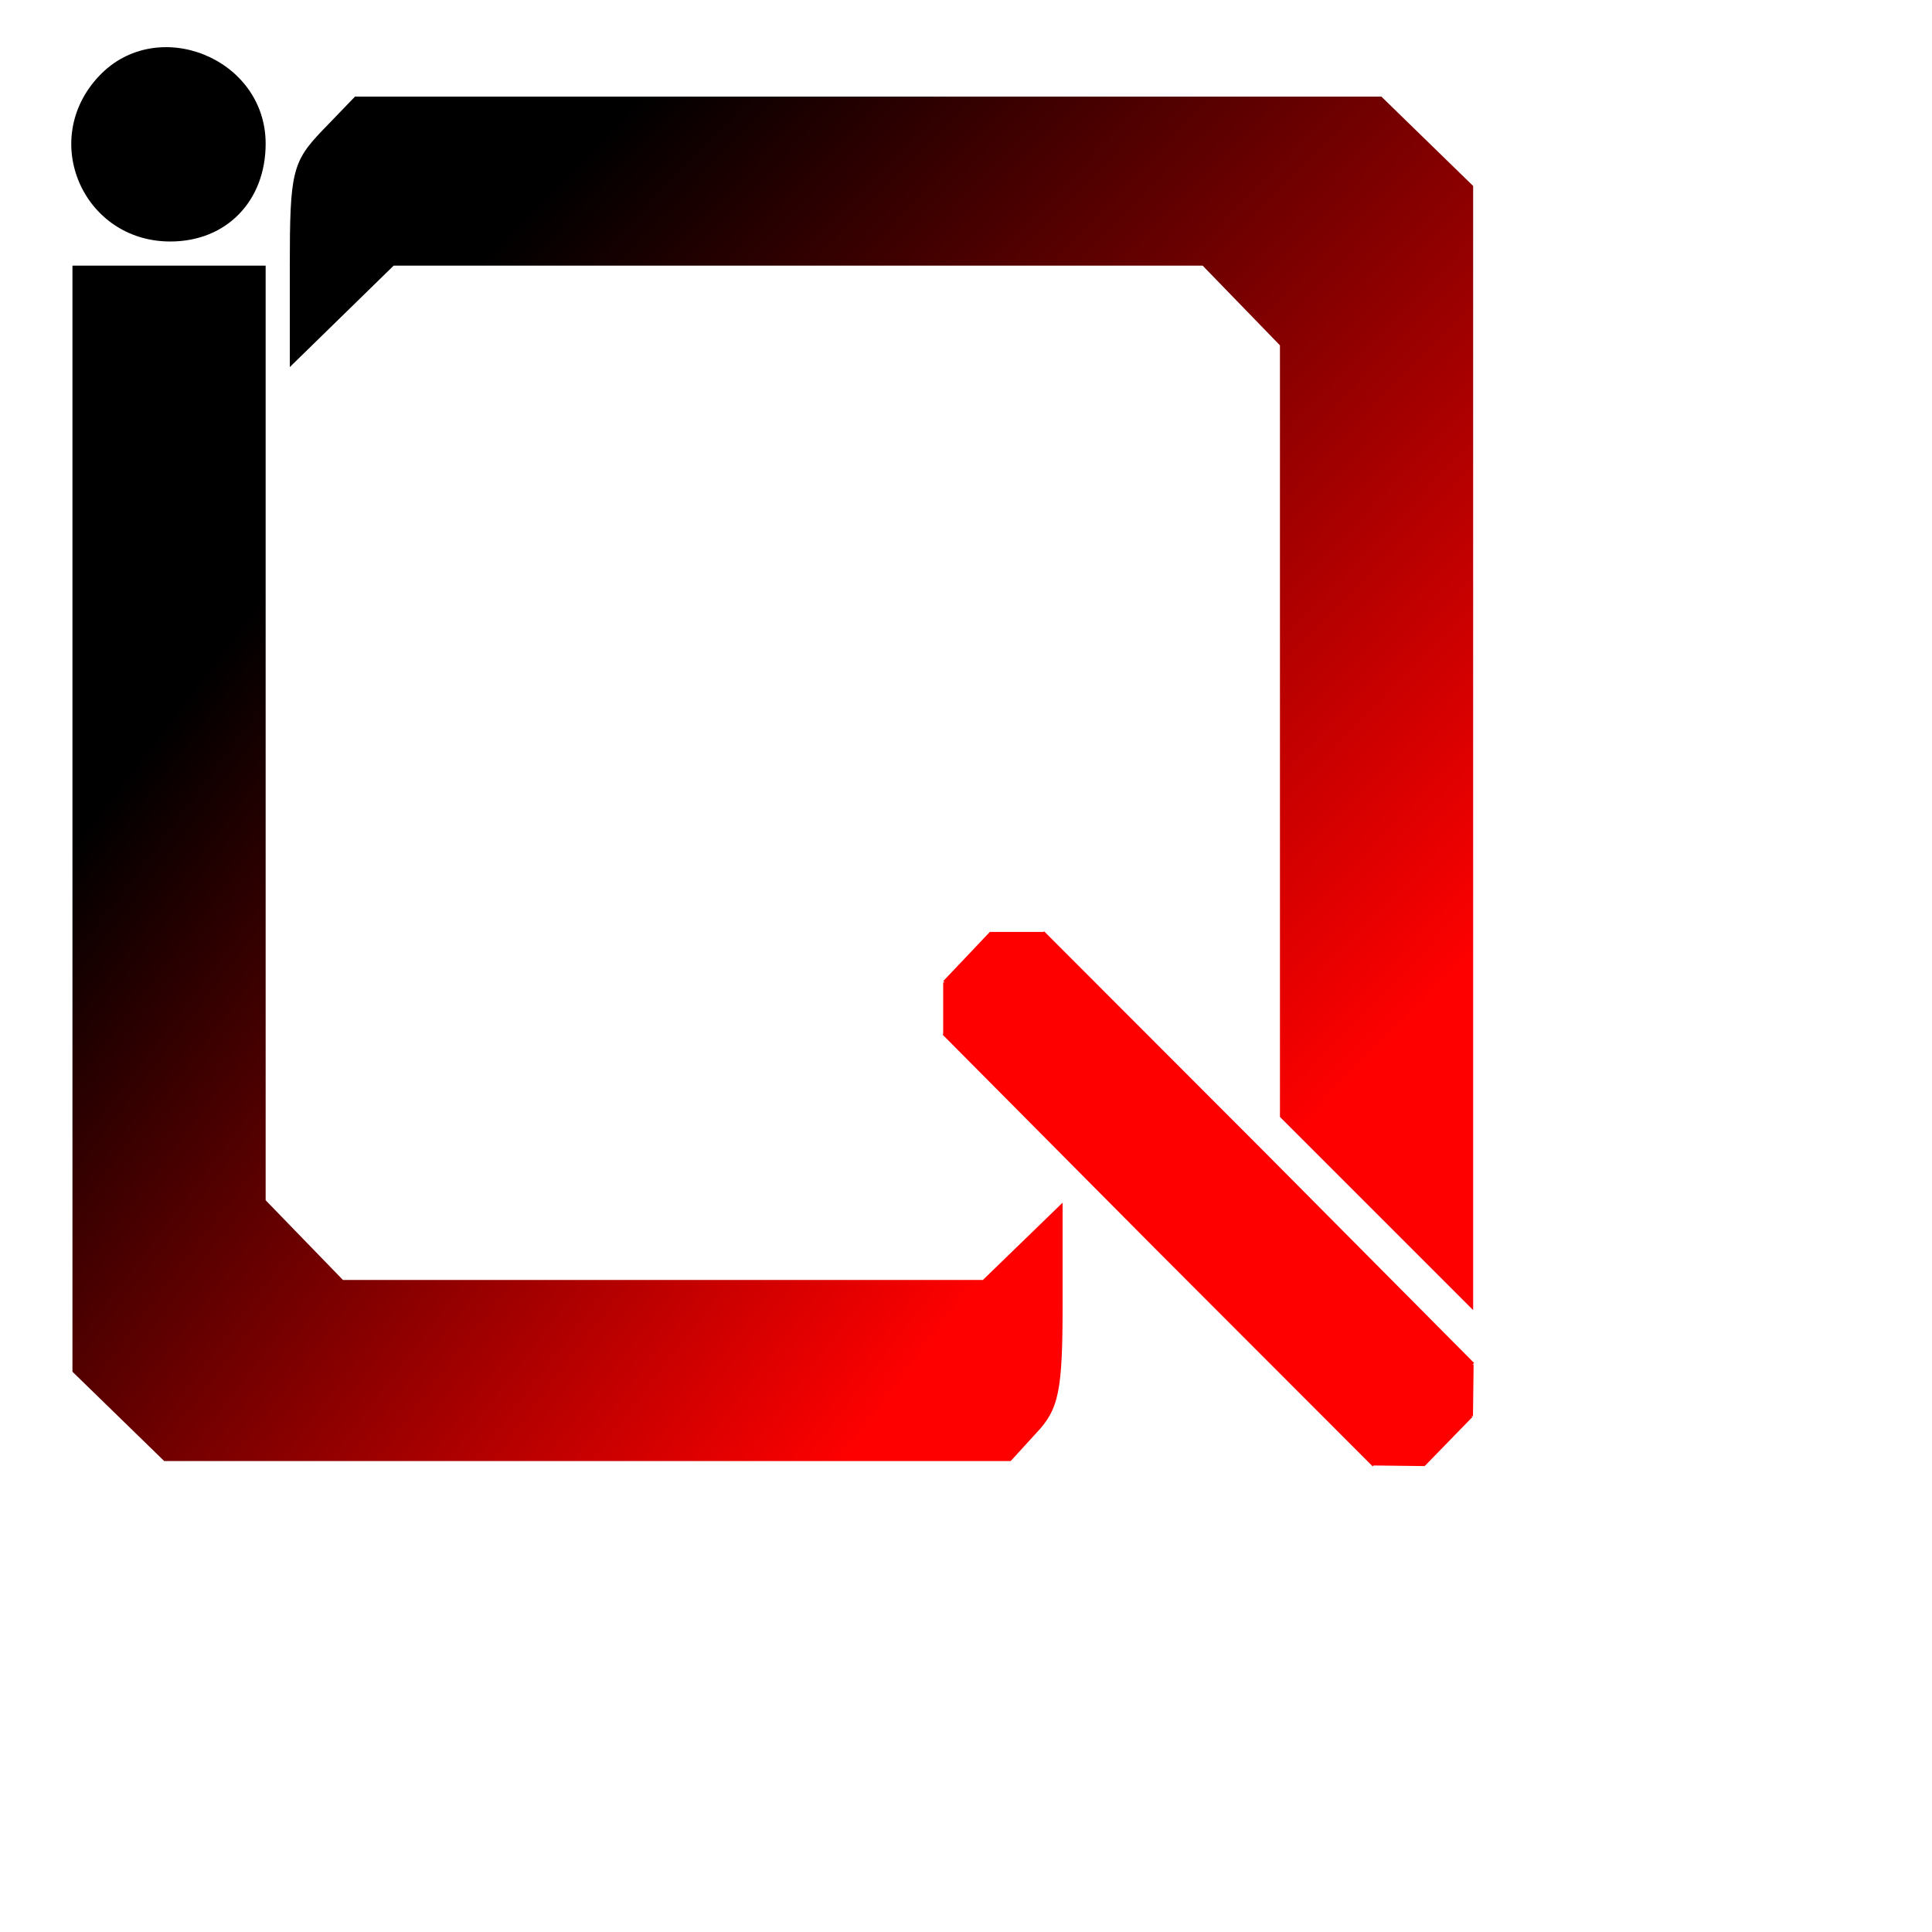 <?xml version="1.0" encoding="utf-8"?>
<svg version="1.0" width="160pt" height="160pt" viewBox="0 0 160 160" preserveAspectRatio="xMidYMid meet" xmlns="http://www.w3.org/2000/svg" xmlns:bx="https://boxy-svg.com">
  <defs>
    <linearGradient gradientUnits="userSpaceOnUse" x1="139.511" y1="1400" x2="139.511" y2="1560.942" id="gradient-0" gradientTransform="matrix(1, 0.018, -0.018, 0.991, 27.682, 11.336)">
      <stop offset="0" style=""/>
      <stop offset="1" style="stop-color: rgba(0, 0, 0, 1)"/>
    </linearGradient>
    <linearGradient gradientUnits="userSpaceOnUse" x1="730" y1="515" x2="730" y2="1520" id="gradient-1" gradientTransform="matrix(0.694, 0.72, -0.716, 0.69, 1040.178, -124.18)">
      <stop offset="0" style="stop-color: rgb(255, 0, 0);"/>
      <stop offset="1" style="stop-color: rgba(0, 0, 0, 1)"/>
    </linearGradient>
    <linearGradient gradientUnits="userSpaceOnUse" x1="470" y1="390" x2="470" y2="1380" id="gradient-2" gradientTransform="matrix(0.604, 0.797, -0.663, 0.502, 729.62, -114.031)">
      <stop offset="0" style="stop-color: rgb(255, 0, 0);"/>
      <stop offset="1" style="stop-color: rgba(0, 0, 0, 1)"/>
    </linearGradient>
    <linearGradient gradientUnits="userSpaceOnUse" x1="841.532" y1="-833.083" x2="841.532" y2="-789.609" id="gradient-4">
      <stop offset="0" style="stop-color: #bada55"/>
      <stop offset="1" style="stop-color: #758d29"/>
    </linearGradient>
    <linearGradient gradientUnits="userSpaceOnUse" x1="801.56" y1="-791.289" x2="801.56" y2="-748.483" id="gradient-5">
      <stop offset="0" style="stop-color: #bada55"/>
      <stop offset="1" style="stop-color: #758d29"/>
    </linearGradient>
    <linearGradient gradientUnits="userSpaceOnUse" x1="894.672" y1="-1022.466" x2="894.672" y2="-966.006" id="gradient-6">
      <stop offset="0" style="stop-color: #bada55"/>
      <stop offset="1" style="stop-color: #758d29"/>
    </linearGradient>
    <linearGradient gradientUnits="userSpaceOnUse" x1="894.741" y1="-1022.38" x2="894.741" y2="-965.925" id="gradient-7">
      <stop offset="0" style="stop-color: #bada55"/>
      <stop offset="1" style="stop-color: #758d29"/>
    </linearGradient>
    <linearGradient gradientUnits="userSpaceOnUse" x1="625.758" y1="-730.111" x2="625.758" y2="-686.637" id="gradient-8">
      <stop offset="0" style="stop-color: #bada55"/>
      <stop offset="1" style="stop-color: #758d29"/>
    </linearGradient>
    <linearGradient gradientUnits="userSpaceOnUse" x1="585.784" y1="-688.317" x2="585.784" y2="-645.512" id="gradient-9">
      <stop offset="0" style="stop-color: #bada55"/>
      <stop offset="1" style="stop-color: #758d29"/>
    </linearGradient>
  </defs>
  <g transform="translate(0,160) scale(0.1,-0.1)" fill="#000000" stroke="none">
    <path d="M82 1537 c-50 -53 -13 -137 59 -137 47 0 79 34 79 81 0 71 -90 107 -138 56z" style="fill: url(#gradient-0);"/>
    <path d="M267 1492 c-25 -26 -27 -35 -27 -112 l0 -84 43 42 43 42 335 0 335 0 32 -33 32 -33 0 -320 0 -319 80 -80 80 -80 0 466 0 465 -38 37 -38 37 -425 0 -425 0 -27 -28z" style="paint-order: fill; fill: url(#gradient-1);"/>
    <path d="M60 922 l0 -458 38 -37 38 -37 350 0 351 0 21 23 c19 20 22 35 22 107 l0 84 -33 -32 -33 -32 -265 0 -265 0 -32 33 -32 33 0 387 0 387 -80 0 -80 0 0 -458z" style="fill: url(#gradient-2);"/>
    <g transform="matrix(1, 0, 0, 1, 0.81, -4.861)">
      <g>
        <g>
          <g>
            <g>
              <g>
                <g>
                  <path d="M 821.842 790.295 L 779.827 747.999 L 957.89 568.743 L 1135.954 390.495 L 1177.969 433.798 L 1219.985 476.094 L 1041.921 655.349 L 863.857 833.597 L 821.842 790.295 Z" style="stroke-width: 0px; stroke: rgb(252, 14, 14); paint-order: fill; fill: rgb(255, 0, 0);"/>
                  <g>
                    <g>
                      <g>
                        <rect x="819.743" y="-833.083" width="43.578" height="43.474" style="stroke-width: 0px; stroke: url(#gradient-4); fill: rgb(255, 0, 0);" transform="matrix(1, 0, 0, -1, 0, 0)"/>
                        <rect x="780.3" y="-791.289" width="42.52" height="42.806" style="stroke-width: 0px; stroke: url(#gradient-5); fill: rgb(255, 0, 0);" transform="matrix(1, 0, 0, -1, 0, 0)"/>
                        <rect x="873.129" y="-1022.466" width="43.085" height="56.46" style="stroke-width: 0px; stroke: url(#gradient-6); fill: rgb(255, 0, 0);" transform="matrix(0.721, -0.693, -0.688, -0.726, -513.772, 696.126)"/>
                      </g>
                    </g>
                  </g>
                  <g>
                    <rect x="873.197" y="-1022.38" width="43.088" height="56.455" style="stroke-width: 0px; stroke: url(#gradient-7); fill: rgb(255, 0, 0);" transform="matrix(-0.713, 0.701, 0.697, 0.717, 2514.389, 511.79)" bx:origin="4.519 0.891"/>
                    <g>
                      <rect x="603.969" y="-730.111" width="43.578" height="43.474" style="stroke-width: 0px; stroke: url(#gradient-8); fill: rgb(255, 0, 0);" transform="matrix(-1, 0.012, 0.012, 1, 1791.843, 1113.571)" bx:origin="2.418 3.947"/>
                      <rect x="564.524" y="-688.317" width="42.52" height="42.805" style="stroke-width: 0px; stroke: url(#gradient-9); fill: rgb(255, 0, 0);" transform="matrix(-1, 0.012, 0.012, 1, 1791.84, 1113.57)" bx:origin="3.406 3.033"/>
                    </g>
                  </g>
                </g>
              </g>
            </g>
          </g>
        </g>
      </g>
    </g>
  </g>
</svg>